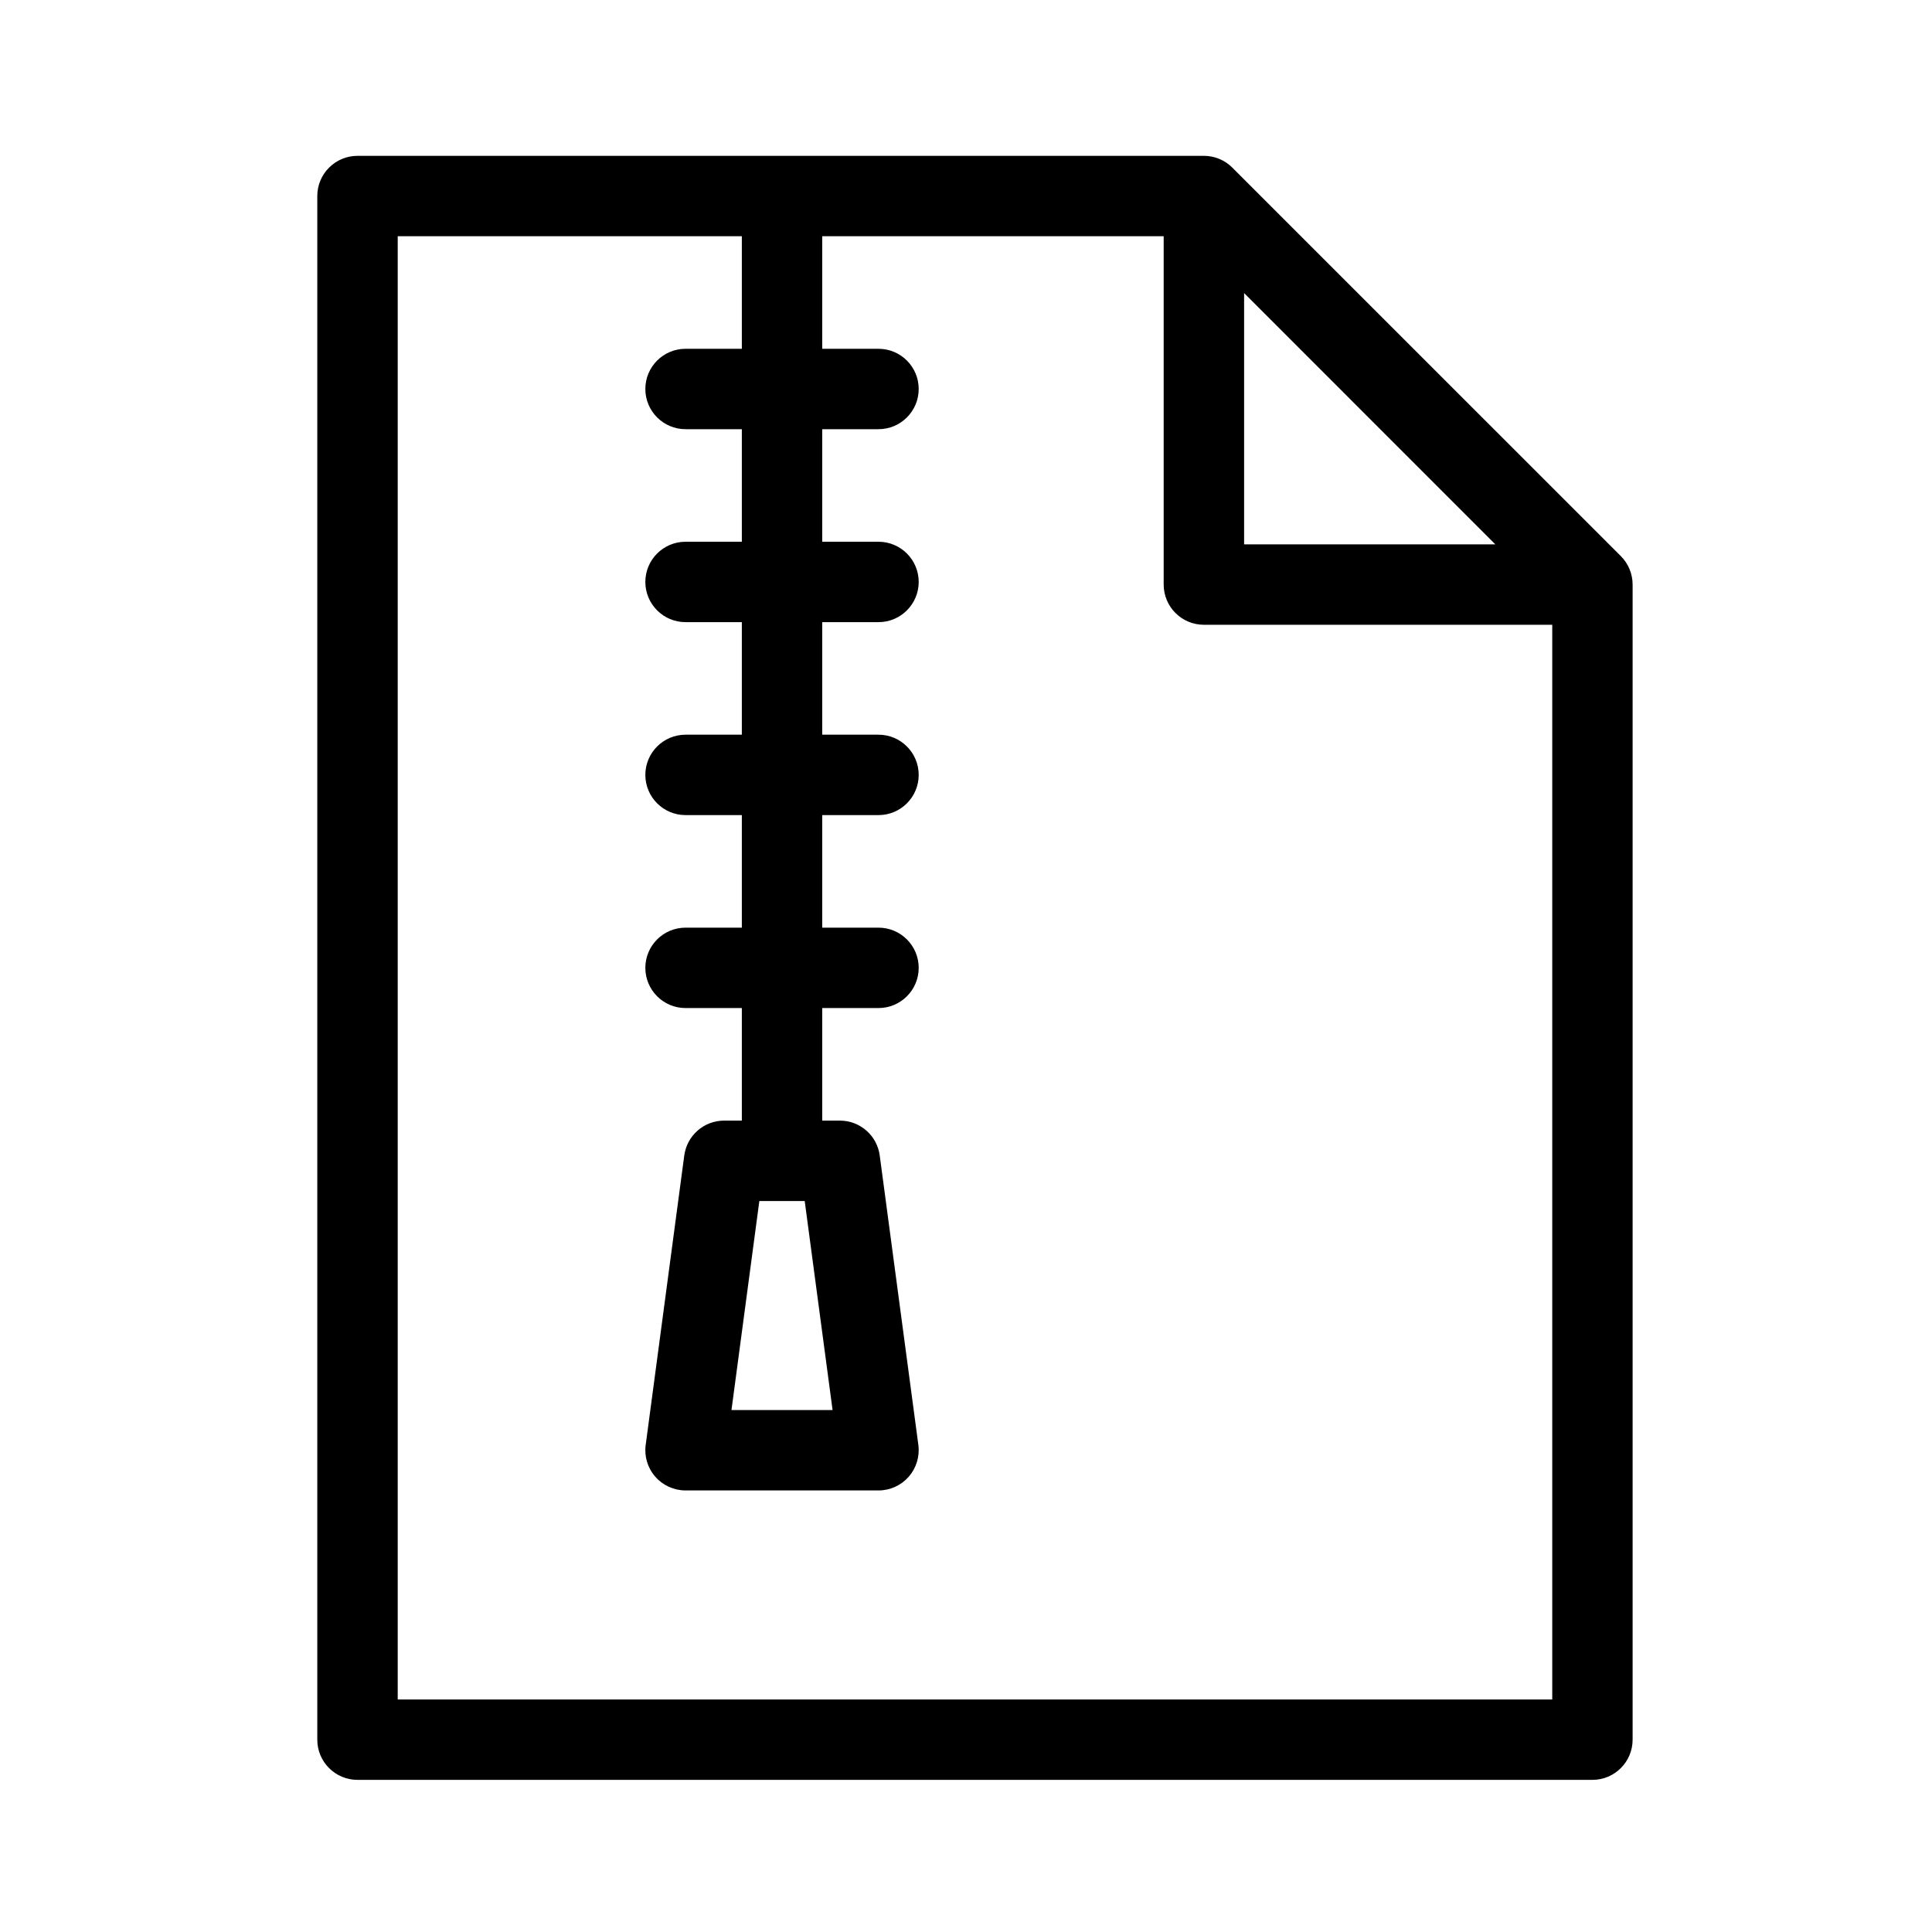 <?xml version="1.0" encoding="UTF-8" standalone="no"?>
<!DOCTYPE svg PUBLIC "-//W3C//DTD SVG 1.1//EN" "http://www.w3.org/Graphics/SVG/1.1/DTD/svg11.dtd">
<svg width="100%" height="100%" viewBox="0 0 100 100" version="1.1" xmlns="http://www.w3.org/2000/svg" xmlns:xlink="http://www.w3.org/1999/xlink" xml:space="preserve" xmlns:serif="http://www.serif.com/" style="fill-rule:evenodd;clip-rule:evenodd;stroke-linejoin:round;stroke-miterlimit:2;">
    <g transform="matrix(0.298,0,0,0.298,416.017,125.27)">
        <path d="M-1112.46,-318.834L-1112.46,-118.204C-1112.46,-114.348 -1115.59,-111.222 -1119.44,-111.222L-1333.93,-111.222C-1337.79,-111.222 -1340.92,-114.348 -1340.92,-118.204L-1340.92,-386.32C-1340.92,-390.176 -1337.79,-393.302 -1333.93,-393.302L-1260.2,-393.302L-1186.93,-393.302C-1185.09,-393.302 -1183.31,-392.579 -1181.99,-391.257L-1114.5,-323.771C-1113.18,-322.449 -1112.46,-320.668 -1112.46,-318.834ZM-1267.18,-379.338C-1298.3,-379.338 -1326.95,-379.338 -1326.95,-379.338L-1326.95,-125.186L-1126.42,-125.186L-1126.42,-311.852L-1186.93,-311.852C-1190.78,-311.852 -1193.91,-314.978 -1193.91,-318.834L-1193.91,-379.338C-1203.35,-379.338 -1227.81,-379.338 -1253.22,-379.338L-1253.22,-359.787L-1243.44,-359.787C-1239.59,-359.787 -1236.46,-356.659 -1236.46,-352.805C-1236.46,-348.952 -1239.59,-345.823 -1243.44,-345.823L-1253.22,-345.823L-1253.22,-326.273L-1243.44,-326.273C-1239.59,-326.273 -1236.46,-323.144 -1236.46,-319.291C-1236.46,-315.437 -1239.59,-312.309 -1243.44,-312.309L-1253.22,-312.309L-1253.22,-292.759L-1243.44,-292.759C-1239.59,-292.759 -1236.46,-289.63 -1236.46,-285.776C-1236.46,-281.923 -1239.59,-278.794 -1243.44,-278.794L-1253.22,-278.794L-1253.22,-259.244L-1243.44,-259.244C-1239.59,-259.244 -1236.46,-256.116 -1236.46,-252.262C-1236.46,-248.408 -1239.59,-245.28 -1243.44,-245.28L-1253.22,-245.28L-1253.22,-225.73L-1250.15,-225.73C-1246.65,-225.73 -1243.69,-223.139 -1243.23,-219.67L-1236.52,-169.399C-1236.26,-167.404 -1236.87,-165.391 -1238.19,-163.876C-1239.52,-162.362 -1241.43,-161.494 -1243.44,-161.494L-1276.96,-161.494C-1278.97,-161.494 -1280.89,-162.362 -1282.21,-163.876C-1283.54,-165.391 -1284.15,-167.404 -1283.88,-169.399L-1277.18,-219.67C-1276.71,-223.139 -1273.76,-225.73 -1270.26,-225.73L-1267.18,-225.73L-1267.18,-245.28L-1276.96,-245.28C-1280.81,-245.28 -1283.94,-248.408 -1283.94,-252.262C-1283.94,-256.116 -1280.81,-259.244 -1276.96,-259.244L-1267.18,-259.244L-1267.18,-278.794L-1276.96,-278.794C-1280.81,-278.794 -1283.94,-281.923 -1283.94,-285.776C-1283.94,-289.63 -1280.81,-292.759 -1276.96,-292.759L-1267.18,-292.759L-1267.18,-312.309L-1276.96,-312.309C-1280.81,-312.309 -1283.94,-315.437 -1283.94,-319.291C-1283.94,-323.144 -1280.81,-326.273 -1276.96,-326.273L-1267.18,-326.273L-1267.18,-345.823L-1276.96,-345.823C-1280.81,-345.823 -1283.94,-348.952 -1283.94,-352.805C-1283.94,-356.659 -1280.81,-359.787 -1276.96,-359.787L-1267.18,-359.787L-1267.18,-379.338ZM-1136.3,-325.816L-1179.94,-369.463L-1179.94,-325.816L-1136.3,-325.816ZM-1260.2,-211.765L-1264.14,-211.765C-1264.14,-211.765 -1268.98,-175.458 -1268.98,-175.458L-1251.42,-175.458L-1256.26,-211.765L-1260.2,-211.765Z"/>
    </g>
</svg>
